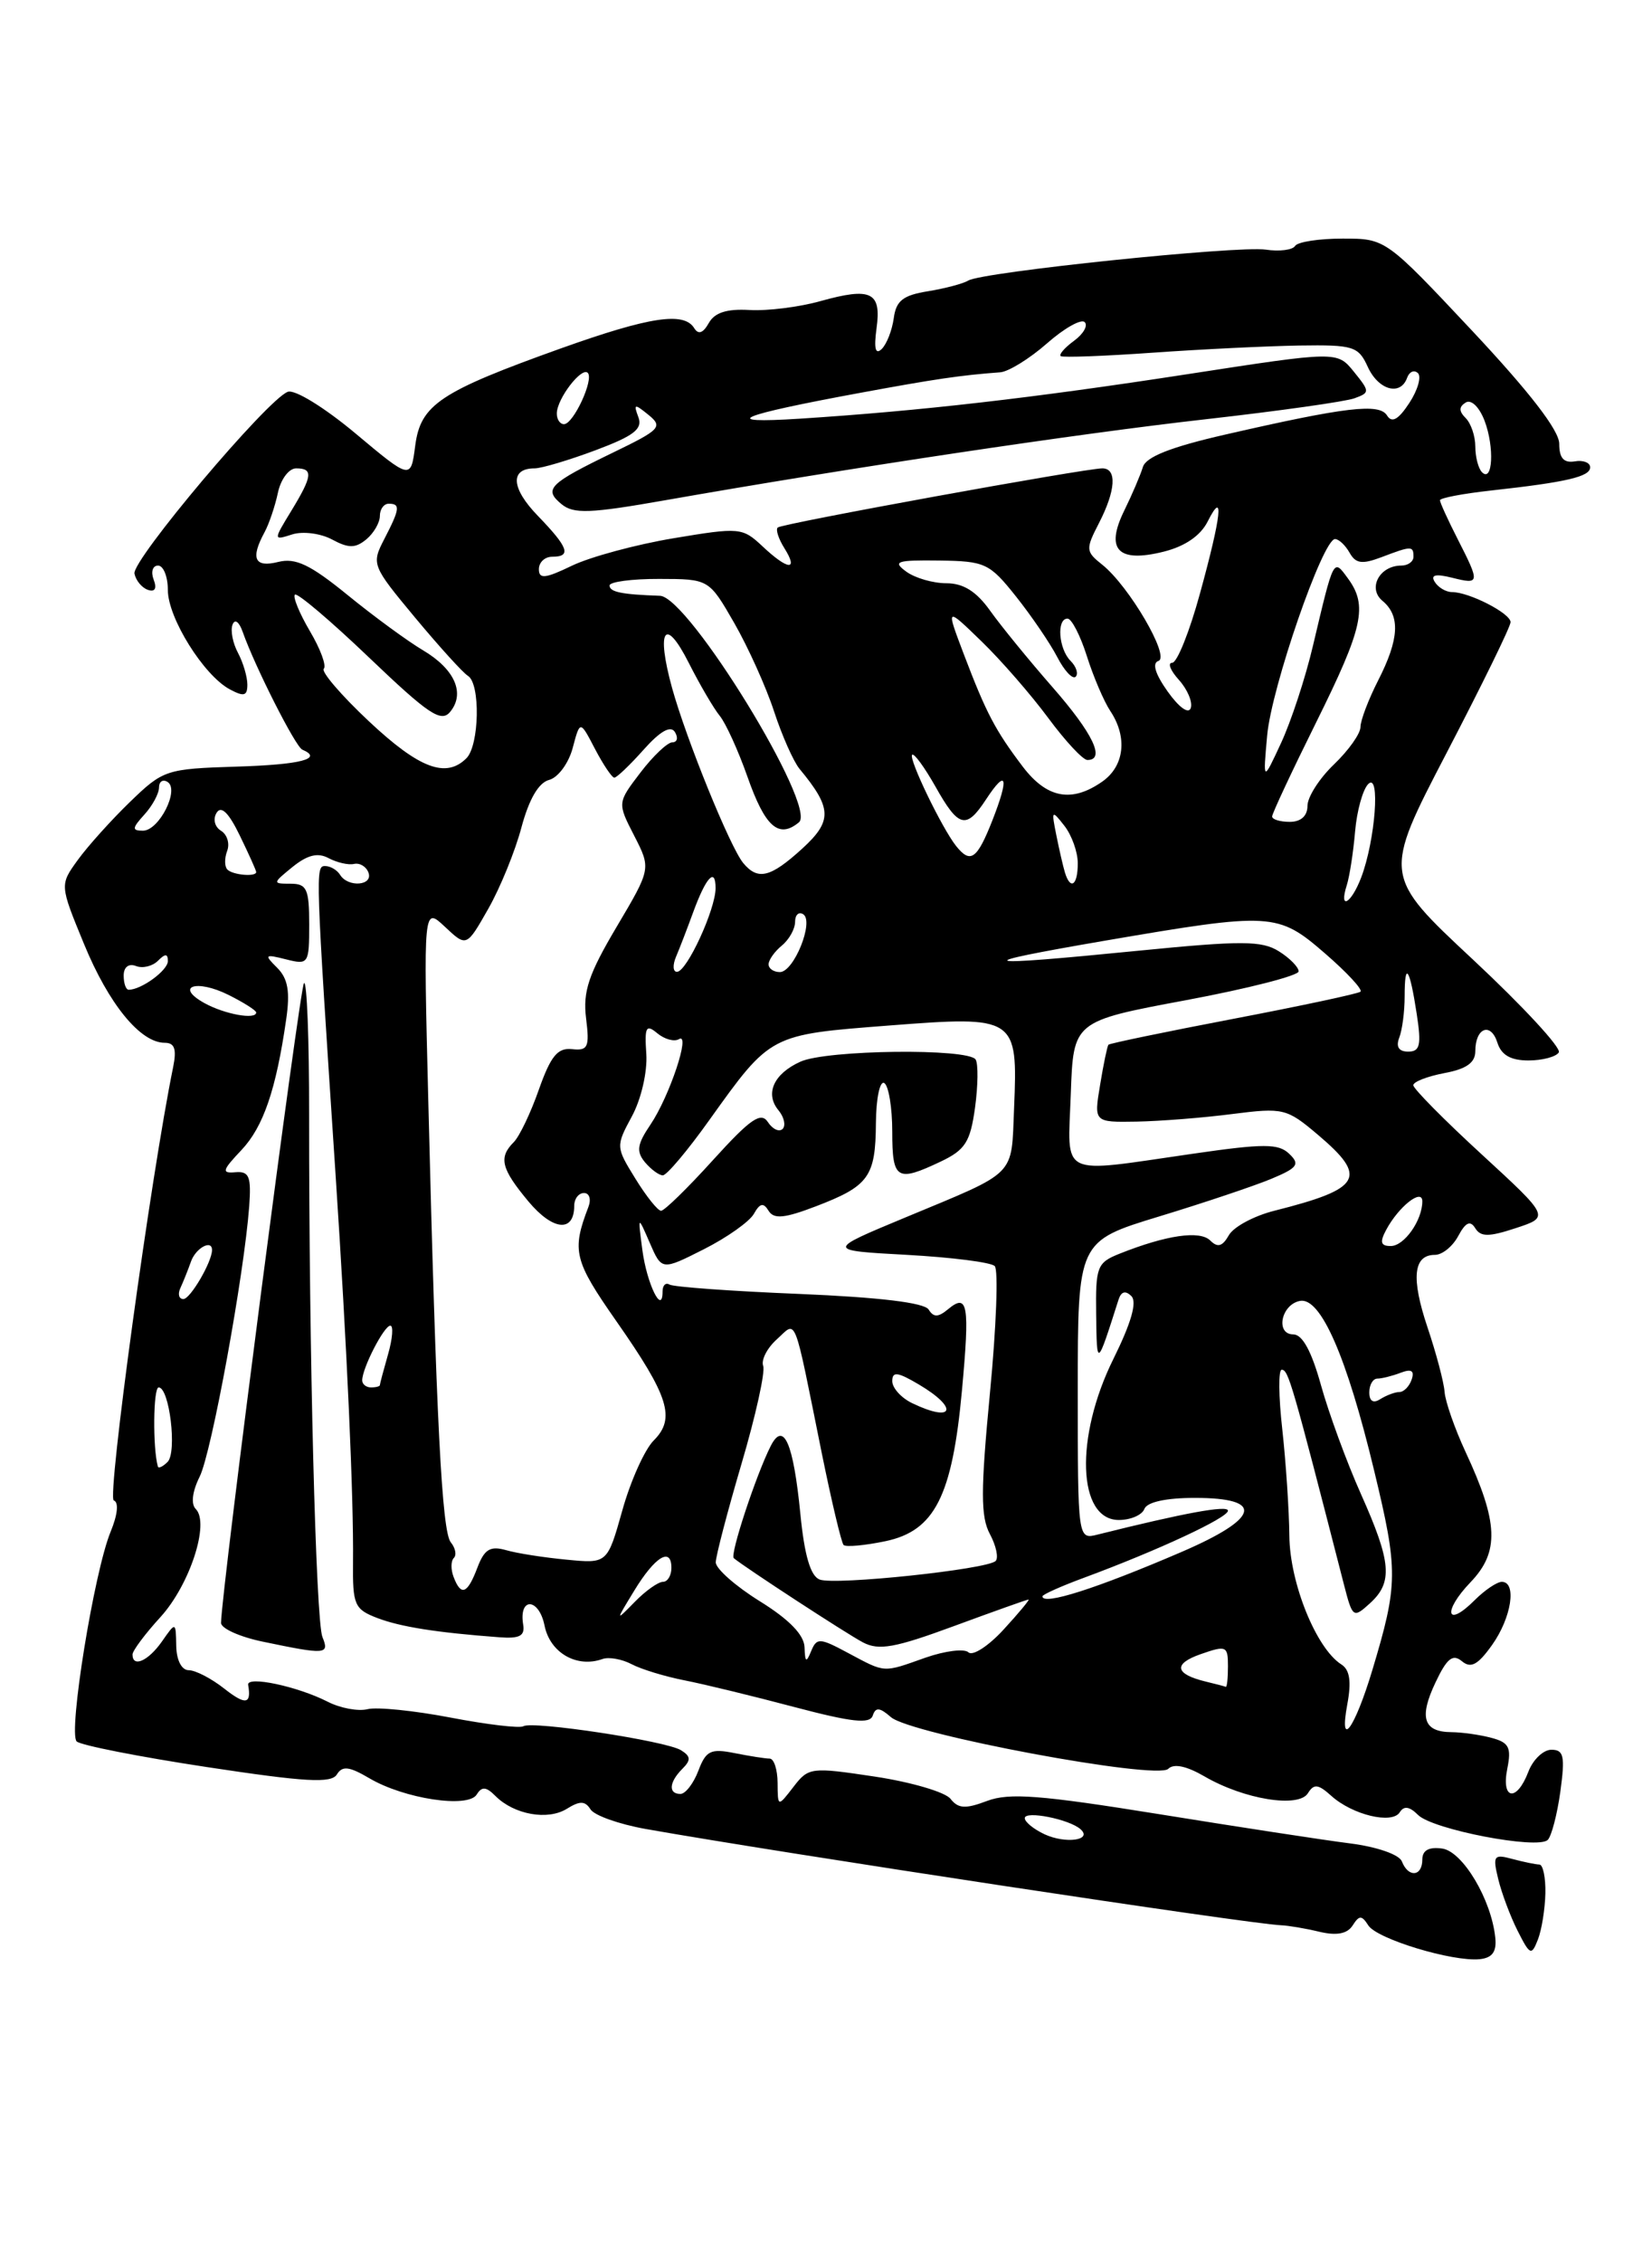 <?xml version="1.0" encoding="UTF-8" standalone="no"?>
<!DOCTYPE svg PUBLIC "-//W3C//DTD SVG 1.1//EN" "http://www.w3.org/Graphics/SVG/1.1/DTD/svg11.dtd" >
<svg xmlns="http://www.w3.org/2000/svg" xmlns:xlink="http://www.w3.org/1999/xlink" version="1.1" viewBox="0 0 187 256">
 <g >
 <path fill="currentColor"
d=" M 169.26 219.26 C 168.81 214.93 165.57 209.51 163.25 209.18 C 161.74 208.97 161.00 209.38 161.00 210.43 C 161.00 212.36 159.41 212.50 158.69 210.64 C 158.39 209.86 155.88 208.99 152.84 208.60 C 149.90 208.23 140.14 206.73 131.15 205.28 C 117.80 203.13 114.23 202.85 111.74 203.79 C 109.28 204.72 108.47 204.67 107.59 203.55 C 106.99 202.79 103.14 201.66 99.04 201.04 C 91.79 199.95 91.52 199.98 89.81 202.21 C 88.04 204.50 88.04 204.50 88.02 201.75 C 88.01 200.24 87.61 199.00 87.12 199.00 C 86.64 199.00 84.85 198.72 83.15 198.38 C 80.45 197.84 79.91 198.10 79.05 200.38 C 78.50 201.82 77.59 203.00 77.02 203.00 C 75.63 203.00 75.73 201.67 77.24 200.16 C 78.23 199.17 78.20 198.74 77.08 198.05 C 75.38 197.00 60.29 194.71 59.24 195.34 C 58.83 195.59 55.12 195.15 51.00 194.36 C 46.88 193.57 42.64 193.14 41.60 193.41 C 40.55 193.67 38.53 193.30 37.10 192.57 C 33.68 190.82 27.90 189.60 28.09 190.66 C 28.48 192.87 27.79 192.98 25.37 191.07 C 23.92 189.93 22.12 189.00 21.37 189.00 C 20.56 189.00 19.98 187.88 19.95 186.25 C 19.90 183.50 19.90 183.50 18.33 185.75 C 16.78 187.96 15.00 188.75 15.00 187.22 C 15.00 186.80 16.42 184.89 18.16 182.99 C 21.48 179.35 23.76 172.36 22.16 170.76 C 21.59 170.19 21.77 168.77 22.60 167.10 C 23.95 164.40 27.63 144.28 28.21 136.50 C 28.45 133.13 28.21 132.52 26.65 132.65 C 25.06 132.79 25.14 132.45 27.32 130.15 C 29.81 127.52 31.25 123.31 32.40 115.32 C 32.85 112.20 32.59 110.73 31.38 109.52 C 29.88 108.03 29.96 107.95 32.38 108.56 C 34.92 109.20 35.00 109.08 35.00 104.61 C 35.00 100.59 34.73 100.00 32.89 100.00 C 30.83 100.00 30.83 99.96 33.13 98.09 C 34.81 96.74 35.98 96.45 37.20 97.11 C 38.15 97.61 39.44 97.91 40.08 97.76 C 40.73 97.62 41.46 98.06 41.71 98.75 C 42.25 100.23 39.40 100.45 38.50 99.00 C 38.16 98.45 37.40 98.00 36.80 98.00 C 35.69 98.00 35.71 98.49 37.99 133.00 C 39.28 152.48 40.04 169.44 39.96 176.76 C 39.91 181.61 40.12 182.10 42.70 183.09 C 45.32 184.09 49.39 184.74 56.50 185.27 C 58.82 185.45 59.44 185.12 59.22 183.83 C 58.71 180.69 61.01 180.81 61.64 183.95 C 62.26 187.03 65.29 188.78 68.21 187.73 C 68.92 187.48 70.40 187.74 71.50 188.32 C 72.60 188.90 75.30 189.72 77.50 190.15 C 79.70 190.58 85.29 191.94 89.93 193.17 C 96.41 194.88 98.46 195.11 98.79 194.14 C 99.11 193.16 99.58 193.20 100.85 194.31 C 103.08 196.25 130.95 201.45 132.24 200.16 C 132.87 199.53 134.32 199.84 136.35 201.02 C 140.82 203.62 147.00 204.62 148.05 202.92 C 148.73 201.83 149.21 201.88 150.69 203.21 C 153.09 205.38 157.60 206.46 158.45 205.07 C 158.92 204.32 159.56 204.42 160.52 205.38 C 162.17 207.03 174.08 209.32 175.20 208.20 C 175.63 207.77 176.27 205.30 176.63 202.71 C 177.17 198.73 177.02 198.00 175.61 198.00 C 174.70 198.00 173.52 199.12 173.00 200.50 C 171.69 203.94 169.91 203.68 170.62 200.14 C 171.10 197.75 170.81 197.18 168.85 196.66 C 167.56 196.31 165.51 196.02 164.31 196.01 C 161.13 195.99 160.60 194.37 162.49 190.39 C 163.78 187.66 164.44 187.12 165.48 187.98 C 166.50 188.83 167.29 188.40 168.90 186.14 C 171.09 183.06 171.72 179.00 170.00 179.00 C 169.45 179.00 168.06 179.94 166.92 181.08 C 163.70 184.30 163.27 182.37 166.46 179.04 C 169.75 175.61 169.62 172.29 165.90 164.31 C 164.67 161.66 163.60 158.60 163.52 157.50 C 163.44 156.40 162.57 153.12 161.59 150.21 C 159.71 144.61 159.98 142.00 162.43 142.00 C 163.26 142.00 164.44 141.04 165.07 139.86 C 165.90 138.31 166.43 138.07 166.99 138.98 C 167.61 139.98 168.53 139.98 171.59 138.97 C 175.42 137.71 175.42 137.71 167.69 130.60 C 163.44 126.70 159.97 123.18 159.98 122.80 C 159.99 122.41 161.57 121.80 163.50 121.43 C 165.99 120.97 167.00 120.25 167.00 118.95 C 167.00 116.30 168.75 115.62 169.50 117.99 C 169.94 119.39 171.01 120.00 173.01 120.00 C 174.59 120.00 176.14 119.59 176.45 119.09 C 176.76 118.59 172.40 113.88 166.77 108.62 C 156.53 99.07 156.53 99.07 163.76 85.18 C 167.74 77.54 171.00 70.89 170.99 70.40 C 170.98 69.40 166.30 67.00 164.36 67.00 C 163.68 67.00 162.80 66.48 162.41 65.85 C 161.91 65.05 162.49 64.91 164.35 65.37 C 167.53 66.17 167.55 66.00 165.00 61.00 C 163.90 58.84 163.00 56.87 163.00 56.61 C 163.00 56.35 165.59 55.86 168.75 55.51 C 177.37 54.56 180.00 53.94 180.00 52.88 C 180.00 52.35 179.21 52.04 178.25 52.21 C 177.01 52.41 176.50 51.84 176.50 50.22 C 176.50 48.71 173.17 44.40 166.68 37.47 C 156.85 27.00 156.85 27.00 151.99 27.00 C 149.31 27.00 146.89 27.37 146.60 27.83 C 146.32 28.29 144.82 28.48 143.28 28.25 C 140.07 27.78 111.16 30.78 109.60 31.75 C 109.03 32.10 106.98 32.64 105.03 32.96 C 102.22 33.41 101.43 34.03 101.17 36.01 C 100.98 37.38 100.37 38.95 99.80 39.50 C 99.09 40.18 98.91 39.44 99.22 37.16 C 99.79 33.04 98.62 32.47 92.85 34.08 C 90.46 34.75 86.85 35.20 84.84 35.08 C 82.27 34.93 80.89 35.37 80.23 36.56 C 79.58 37.71 79.05 37.89 78.58 37.13 C 77.42 35.25 73.54 35.84 63.53 39.41 C 49.79 44.33 47.61 45.78 47.00 50.44 C 46.50 54.29 46.50 54.29 40.23 49.04 C 36.71 46.10 33.35 44.03 32.57 44.34 C 30.23 45.23 14.93 63.38 15.22 64.91 C 15.38 65.69 16.06 66.52 16.75 66.75 C 17.54 67.02 17.78 66.59 17.39 65.58 C 17.06 64.71 17.28 64.00 17.89 64.00 C 18.50 64.00 19.00 65.25 19.00 66.77 C 19.00 69.92 23.06 76.43 26.02 78.01 C 27.61 78.86 28.00 78.76 28.00 77.47 C 28.00 76.59 27.52 74.97 26.94 73.88 C 26.35 72.78 26.07 71.35 26.32 70.69 C 26.58 70.00 27.06 70.34 27.47 71.50 C 28.85 75.42 33.45 84.51 34.22 84.83 C 36.63 85.86 34.05 86.53 26.78 86.75 C 18.80 87.00 18.47 87.11 14.71 90.75 C 12.58 92.81 9.92 95.77 8.80 97.32 C 6.76 100.14 6.76 100.14 9.51 106.82 C 12.30 113.61 15.88 118.00 18.64 118.00 C 19.77 118.00 20.01 118.71 19.60 120.75 C 17.09 132.99 12.09 169.53 12.88 169.79 C 13.46 169.99 13.32 171.39 12.53 173.31 C 10.66 177.82 7.70 196.10 8.68 197.06 C 9.13 197.49 15.76 198.80 23.42 199.96 C 34.56 201.65 37.49 201.82 38.13 200.80 C 38.75 199.79 39.52 199.88 41.80 201.22 C 45.74 203.55 52.98 204.65 53.96 203.07 C 54.54 202.13 55.03 202.17 56.10 203.25 C 58.20 205.34 61.99 206.02 64.15 204.69 C 65.64 203.76 66.23 203.78 66.84 204.74 C 67.26 205.43 70.06 206.42 73.06 206.96 C 88.39 209.68 141.43 217.72 145.00 217.86 C 145.82 217.89 147.79 218.22 149.36 218.60 C 151.31 219.06 152.50 218.83 153.11 217.89 C 153.86 216.71 154.14 216.71 154.89 217.88 C 155.88 219.42 164.43 222.01 167.50 221.70 C 168.93 221.55 169.43 220.85 169.26 219.26 Z  M 174.93 214.25 C 174.97 212.46 174.66 210.99 174.25 210.99 C 173.84 210.98 172.46 210.70 171.20 210.36 C 169.09 209.79 168.95 209.98 169.59 212.62 C 169.97 214.20 170.96 216.85 171.79 218.49 C 173.19 221.26 173.36 221.33 174.08 219.49 C 174.51 218.40 174.89 216.04 174.93 214.25 Z  M 36.50 185.25 C 35.75 183.43 34.97 152.90 34.99 126.08 C 35.00 117.60 34.74 110.93 34.41 111.25 C 33.93 111.74 25.08 179.92 25.02 183.64 C 25.01 184.27 27.14 185.23 29.75 185.77 C 36.89 187.26 37.31 187.23 36.50 185.25 Z  M 118.25 207.57 C 117.01 206.99 116.00 206.17 116.00 205.74 C 116.00 204.86 121.06 205.86 122.32 207.00 C 123.70 208.24 120.64 208.67 118.25 207.57 Z  M 152.51 192.85 C 152.99 190.29 152.79 188.95 151.84 188.35 C 149.00 186.55 146.00 179.15 145.95 173.80 C 145.92 170.89 145.56 165.46 145.15 161.75 C 144.73 158.04 144.70 155.00 145.08 155.00 C 145.84 155.00 146.22 156.31 152.14 179.35 C 153.10 183.07 153.19 183.14 155.06 181.44 C 157.69 179.06 157.51 176.80 154.06 169.08 C 152.44 165.46 150.41 159.91 149.53 156.75 C 148.47 152.92 147.43 151.00 146.40 151.00 C 144.35 151.00 145.01 147.62 147.15 147.21 C 149.49 146.76 152.45 153.51 155.55 166.42 C 158.28 177.75 158.27 179.24 155.34 189.00 C 153.34 195.64 151.55 198.08 152.51 192.85 Z  M 136.50 190.29 C 132.98 189.44 132.76 188.28 135.92 187.18 C 138.81 186.17 139.00 186.25 139.00 188.55 C 139.00 189.90 138.89 190.95 138.75 190.88 C 138.61 190.82 137.60 190.55 136.50 190.29 Z  M 96.00 187.05 C 92.78 185.32 92.45 185.31 91.82 186.84 C 91.26 188.20 91.13 188.12 91.07 186.40 C 91.02 185.00 89.34 183.26 86.00 181.19 C 83.25 179.48 81.01 177.50 81.02 176.79 C 81.03 176.08 82.34 171.06 83.94 165.63 C 85.54 160.21 86.64 155.23 86.39 154.57 C 86.14 153.91 86.82 152.56 87.92 151.57 C 90.23 149.48 89.76 148.30 93.02 164.43 C 94.13 169.89 95.24 174.57 95.49 174.83 C 95.75 175.08 97.88 174.89 100.23 174.40 C 105.80 173.23 107.79 169.32 108.89 157.34 C 109.78 147.64 109.56 146.29 107.33 148.14 C 106.20 149.08 105.68 149.09 105.12 148.19 C 104.64 147.41 99.54 146.80 90.47 146.42 C 82.82 146.11 76.21 145.63 75.78 145.36 C 75.35 145.10 75.00 145.45 75.00 146.14 C 75.00 148.90 73.23 145.30 72.72 141.50 C 72.19 137.50 72.19 137.50 73.55 140.64 C 74.91 143.77 74.91 143.77 79.68 141.36 C 82.31 140.03 84.85 138.23 85.34 137.35 C 86.02 136.14 86.42 136.06 87.00 137.01 C 87.60 137.98 88.79 137.87 92.37 136.50 C 98.35 134.21 99.11 133.17 99.15 127.08 C 99.17 124.29 99.60 122.25 100.10 122.56 C 100.59 122.87 101.00 125.34 101.00 128.06 C 101.00 133.49 101.51 133.80 106.47 131.45 C 109.27 130.12 109.83 129.23 110.37 125.34 C 110.71 122.84 110.74 120.39 110.44 119.90 C 109.63 118.60 93.55 118.79 90.60 120.14 C 87.57 121.51 86.56 123.77 88.13 125.65 C 88.76 126.42 88.97 127.36 88.59 127.75 C 88.20 128.13 87.45 127.78 86.92 126.97 C 86.13 125.78 84.94 126.61 80.72 131.26 C 77.85 134.43 75.20 137.02 74.83 137.01 C 74.46 137.01 73.15 135.37 71.92 133.37 C 69.70 129.78 69.70 129.71 71.54 126.30 C 72.59 124.35 73.29 121.28 73.16 119.27 C 72.95 116.19 73.13 115.86 74.41 116.93 C 75.24 117.61 76.33 117.91 76.85 117.59 C 78.23 116.74 75.79 124.06 73.63 127.26 C 72.12 129.49 72.00 130.29 73.00 131.51 C 73.69 132.33 74.60 133.00 75.03 133.00 C 75.47 133.00 77.84 130.19 80.29 126.75 C 87.26 117.01 87.12 117.09 100.60 116.05 C 115.04 114.93 115.22 115.06 114.79 125.39 C 114.46 133.25 115.26 132.45 102.50 137.76 C 93.50 141.50 93.50 141.50 102.67 142.00 C 107.72 142.28 112.19 142.84 112.60 143.27 C 113.02 143.69 112.78 150.14 112.06 157.61 C 111.00 168.69 111.00 171.63 112.05 173.59 C 112.76 174.91 113.05 176.29 112.70 176.64 C 111.74 177.59 94.52 179.41 92.78 178.74 C 91.75 178.35 91.06 176.02 90.60 171.33 C 89.81 163.29 88.71 160.76 87.25 163.61 C 85.59 166.88 82.60 175.94 83.06 176.32 C 84.32 177.37 95.80 184.86 97.68 185.85 C 99.48 186.80 101.30 186.47 108.00 184.00 C 112.48 182.35 116.27 181.00 116.43 181.00 C 116.59 181.00 115.32 182.53 113.61 184.39 C 111.90 186.26 110.11 187.42 109.63 186.98 C 109.16 186.53 106.97 186.81 104.76 187.58 C 99.88 189.31 100.28 189.33 96.00 187.05 Z  M 71.78 180.02 C 74.13 176.15 76.00 175.00 76.00 177.42 C 76.00 178.29 75.57 179.00 75.04 179.00 C 74.51 179.00 73.08 180.01 71.87 181.25 C 69.66 183.50 69.66 183.50 71.78 180.02 Z  M 118.00 180.64 C 118.00 180.44 120.14 179.48 122.75 178.52 C 131.07 175.44 139.00 171.75 139.00 170.95 C 139.00 170.29 134.06 171.20 124.25 173.65 C 122.00 174.22 122.00 174.22 122.00 157.34 C 122.00 140.46 122.00 140.46 131.22 137.65 C 136.29 136.11 142.00 134.19 143.90 133.40 C 146.89 132.15 147.18 131.75 145.94 130.57 C 144.72 129.39 143.07 129.39 135.00 130.56 C 119.66 132.77 120.87 133.37 121.21 123.78 C 121.50 115.56 121.50 115.56 134.25 113.18 C 141.26 111.87 147.00 110.40 147.00 109.92 C 147.00 109.44 145.99 108.41 144.75 107.64 C 142.83 106.44 140.53 106.43 129.00 107.57 C 110.27 109.43 109.29 109.16 125.00 106.46 C 143.98 103.21 144.63 103.25 150.00 107.90 C 152.47 110.04 154.28 111.99 154.00 112.22 C 153.72 112.45 147.25 113.83 139.61 115.29 C 131.97 116.75 125.61 118.07 125.47 118.22 C 125.34 118.38 124.91 120.41 124.53 122.75 C 123.82 127.00 123.82 127.00 128.66 126.92 C 131.32 126.87 136.20 126.49 139.50 126.06 C 145.26 125.33 145.65 125.42 149.17 128.40 C 154.88 133.23 154.15 134.51 144.28 137.00 C 141.96 137.58 139.63 138.83 139.10 139.78 C 138.37 141.06 137.83 141.21 136.99 140.37 C 135.81 139.21 132.03 139.76 126.75 141.86 C 124.18 142.88 124.01 143.33 124.08 148.73 C 124.16 154.78 124.15 154.79 126.61 147.08 C 126.91 146.14 127.40 146.00 128.07 146.67 C 128.73 147.33 128.05 149.70 126.03 153.78 C 121.65 162.62 121.96 172.00 126.65 172.00 C 127.98 172.00 129.28 171.44 129.54 170.75 C 129.84 169.97 131.99 169.50 135.25 169.50 C 143.19 169.50 142.63 171.79 133.74 175.62 C 124.12 179.76 118.00 181.71 118.00 180.64 Z  M 51.35 178.46 C 51.02 177.61 51.03 176.64 51.37 176.30 C 51.71 175.96 51.55 175.17 51.03 174.53 C 50.02 173.32 49.38 160.73 48.48 124.54 C 47.93 102.59 47.93 102.59 50.37 104.88 C 52.81 107.17 52.81 107.17 55.27 102.84 C 56.63 100.45 58.32 96.30 59.03 93.61 C 59.89 90.42 60.97 88.56 62.17 88.25 C 63.18 87.98 64.37 86.36 64.83 84.63 C 65.66 81.50 65.66 81.50 67.35 84.75 C 68.29 86.54 69.27 88.00 69.54 88.00 C 69.81 88.00 71.30 86.58 72.85 84.84 C 74.74 82.72 75.92 82.06 76.40 82.84 C 76.79 83.48 76.66 84.00 76.11 84.00 C 75.56 84.00 73.93 85.54 72.49 87.43 C 69.88 90.85 69.88 90.85 71.79 94.57 C 73.70 98.30 73.70 98.30 69.79 104.90 C 66.62 110.25 65.97 112.20 66.34 115.22 C 66.75 118.51 66.56 118.92 64.74 118.72 C 63.12 118.55 62.34 119.50 61.00 123.29 C 60.08 125.92 58.80 128.60 58.16 129.24 C 56.41 130.99 56.73 132.25 59.82 135.96 C 62.59 139.27 65.00 139.50 65.00 136.44 C 65.00 135.65 65.50 135.00 66.11 135.00 C 66.72 135.00 66.94 135.72 66.60 136.59 C 64.70 141.55 64.97 142.64 69.78 149.52 C 75.72 158.01 76.50 160.50 74.00 163.00 C 72.98 164.02 71.38 167.57 70.45 170.90 C 68.75 176.94 68.75 176.94 64.13 176.49 C 61.58 176.25 58.50 175.77 57.27 175.41 C 55.49 174.91 54.83 175.31 54.04 177.39 C 52.91 180.38 52.19 180.66 51.35 178.46 Z  M 17.87 165.95 C 17.28 163.88 17.34 157.00 17.96 157.00 C 19.18 157.00 20.06 164.34 18.97 165.43 C 18.44 165.96 17.94 166.20 17.87 165.95 Z  M 103.25 158.78 C 102.01 158.18 101.00 157.06 101.00 156.29 C 101.00 155.17 101.60 155.24 104.00 156.66 C 108.57 159.36 107.97 161.05 103.25 158.78 Z  M 155.00 157.56 C 155.00 156.70 155.41 156.00 155.92 156.00 C 156.42 156.00 157.61 155.70 158.55 155.34 C 159.76 154.88 160.13 155.10 159.80 156.09 C 159.54 156.87 158.92 157.51 158.42 157.52 C 157.91 157.52 156.94 157.89 156.25 158.32 C 155.45 158.84 155.00 158.56 155.00 157.56 Z  M 41.00 156.20 C 41.00 154.82 43.47 150.02 44.18 150.01 C 44.55 150.00 44.44 151.46 43.93 153.24 C 43.42 155.03 43.00 156.60 43.00 156.74 C 43.00 156.88 42.55 157.00 42.00 157.00 C 41.45 157.00 41.00 156.64 41.00 156.20 Z  M 20.42 145.75 C 20.74 145.06 21.28 143.71 21.62 142.75 C 22.16 141.22 24.00 140.22 24.00 141.45 C 24.00 142.80 21.54 147.00 20.76 147.00 C 20.25 147.00 20.10 146.44 20.42 145.75 Z  M 156.91 139.17 C 158.32 136.53 161.00 134.42 161.00 135.94 C 161.00 138.10 158.95 141.00 157.43 141.00 C 156.29 141.00 156.16 140.57 156.91 139.17 Z  M 158.39 117.42 C 158.73 116.55 159.00 114.45 159.00 112.75 C 159.00 108.67 159.57 109.50 160.37 114.75 C 160.91 118.27 160.74 119.00 159.40 119.00 C 158.34 119.00 157.99 118.46 158.39 117.42 Z  M 23.16 113.52 C 19.72 111.62 22.22 110.76 25.88 112.59 C 27.60 113.45 29.00 114.34 29.00 114.57 C 29.00 115.42 25.45 114.78 23.16 113.52 Z  M 14.00 110.39 C 14.00 109.44 14.56 109.00 15.38 109.31 C 16.14 109.61 17.26 109.34 17.88 108.72 C 18.71 107.89 19.00 107.90 19.00 108.76 C 19.00 109.81 16.00 112.00 14.57 112.00 C 14.25 112.00 14.00 111.28 14.00 110.39 Z  M 76.53 108.25 C 76.94 107.29 77.80 105.05 78.45 103.27 C 79.91 99.26 81.00 98.08 81.00 100.51 C 81.00 102.89 77.76 109.94 76.64 109.97 C 76.17 109.99 76.12 109.21 76.53 108.25 Z  M 87.00 109.12 C 87.00 108.64 87.67 107.68 88.50 107.00 C 89.33 106.32 90.00 105.11 90.00 104.32 C 90.00 103.53 90.41 103.14 90.91 103.45 C 92.19 104.23 89.87 110.00 88.28 110.00 C 87.58 110.00 87.00 109.61 87.00 109.12 Z  M 152.45 100.17 C 152.77 99.16 153.19 96.43 153.39 94.10 C 153.59 91.76 154.26 89.34 154.88 88.72 C 156.27 87.33 155.68 95.09 154.08 99.30 C 152.93 102.30 151.53 103.05 152.45 100.17 Z  M 120.55 98.75 C 120.34 98.06 119.90 96.15 119.57 94.50 C 119.00 91.67 119.05 91.61 120.48 93.44 C 121.32 94.51 122.00 96.42 122.00 97.69 C 122.00 100.18 121.18 100.78 120.55 98.75 Z  M 25.74 98.40 C 25.41 98.07 25.40 97.13 25.71 96.30 C 26.03 95.47 25.72 94.44 25.02 94.01 C 24.30 93.57 24.08 92.68 24.52 91.97 C 25.04 91.13 25.89 91.96 27.14 94.54 C 28.16 96.64 29.00 98.50 29.00 98.68 C 29.00 99.25 26.35 99.02 25.74 98.40 Z  M 84.13 97.66 C 82.64 95.86 77.68 83.65 76.07 77.83 C 74.25 71.21 75.27 69.68 77.96 75.00 C 79.21 77.47 80.79 80.17 81.47 81.00 C 82.15 81.83 83.56 84.92 84.60 87.87 C 86.60 93.58 88.15 94.95 90.44 93.05 C 92.53 91.31 77.95 67.54 74.71 67.42 C 70.35 67.27 69.00 66.99 69.00 66.25 C 69.00 65.84 71.53 65.50 74.62 65.51 C 80.25 65.52 80.25 65.52 83.12 70.51 C 84.69 73.25 86.72 77.75 87.62 80.50 C 88.52 83.25 89.82 86.17 90.50 87.00 C 94.19 91.45 94.24 92.89 90.82 96.02 C 87.21 99.31 85.79 99.66 84.13 97.66 Z  M 108.24 95.75 C 106.64 93.75 102.82 85.84 103.25 85.41 C 103.47 85.20 104.65 86.82 105.89 89.01 C 108.51 93.68 109.37 93.89 111.61 90.47 C 113.95 86.90 114.26 87.92 112.34 92.82 C 110.60 97.24 109.86 97.77 108.24 95.75 Z  M 16.35 92.17 C 17.26 91.17 18.00 89.79 18.00 89.11 C 18.00 88.44 18.43 88.15 18.96 88.48 C 20.36 89.34 18.01 94.00 16.18 94.00 C 14.92 94.00 14.94 93.72 16.35 92.17 Z  M 144.00 92.39 C 144.00 92.06 146.25 87.25 149.00 81.71 C 154.31 71.00 154.85 68.54 152.57 65.44 C 150.92 63.19 151.00 63.03 148.62 73.08 C 147.77 76.70 146.14 81.65 145.01 84.08 C 142.96 88.50 142.96 88.50 143.44 83.21 C 143.93 77.78 149.73 61.00 151.12 61.00 C 151.55 61.00 152.29 61.70 152.77 62.55 C 153.46 63.78 154.18 63.88 156.38 63.05 C 159.77 61.76 160.00 61.75 160.00 63.00 C 160.00 63.55 159.38 64.00 158.62 64.00 C 156.16 64.00 154.78 66.57 156.49 67.99 C 158.53 69.69 158.39 72.32 156.00 77.00 C 154.90 79.16 154.00 81.53 154.00 82.27 C 154.00 83.02 152.65 84.92 151.00 86.50 C 149.35 88.08 148.00 90.19 148.00 91.19 C 148.00 92.33 147.26 93.00 146.00 93.00 C 144.90 93.00 144.00 92.73 144.00 92.39 Z  M 115.77 86.75 C 112.65 82.63 111.63 80.68 109.10 74.03 C 107.06 68.65 107.06 68.65 111.11 72.58 C 113.33 74.73 116.73 78.64 118.66 81.25 C 120.59 83.86 122.58 86.00 123.09 86.00 C 125.16 86.00 123.72 82.99 119.14 77.76 C 116.47 74.71 113.29 70.81 112.08 69.11 C 110.52 66.92 109.05 66.00 107.12 66.00 C 105.62 66.00 103.57 65.41 102.58 64.68 C 101.00 63.53 101.48 63.37 106.30 63.43 C 111.51 63.50 112.00 63.72 115.01 67.50 C 116.76 69.70 118.86 72.78 119.67 74.34 C 120.48 75.91 121.42 76.91 121.76 76.58 C 122.09 76.24 121.83 75.43 121.18 74.78 C 119.83 73.43 119.58 70.00 120.84 70.00 C 121.30 70.00 122.29 71.91 123.03 74.25 C 123.77 76.59 124.97 79.39 125.69 80.47 C 127.65 83.42 127.28 86.69 124.78 88.44 C 121.31 90.87 118.50 90.34 115.77 86.75 Z  M 41.78 81.64 C 38.63 78.69 36.33 76.00 36.65 75.68 C 36.98 75.35 36.27 73.43 35.08 71.42 C 33.89 69.40 33.13 67.54 33.38 67.29 C 33.63 67.03 37.42 70.24 41.79 74.42 C 48.50 80.83 49.93 81.79 50.95 80.56 C 52.69 78.46 51.48 75.72 47.89 73.59 C 46.18 72.58 42.35 69.78 39.38 67.36 C 35.11 63.88 33.46 63.10 31.49 63.59 C 28.82 64.26 28.33 63.21 29.94 60.24 C 30.46 59.28 31.14 57.26 31.46 55.75 C 31.78 54.24 32.70 53.00 33.52 53.00 C 35.48 53.00 35.38 53.86 32.96 57.83 C 30.93 61.16 30.93 61.16 33.09 60.47 C 34.27 60.10 36.29 60.35 37.59 61.05 C 39.47 62.06 40.23 62.05 41.47 61.03 C 42.31 60.33 43.00 59.14 43.00 58.38 C 43.00 57.62 43.45 57.00 44.00 57.00 C 45.34 57.00 45.27 57.58 43.50 61.00 C 42.03 63.84 42.10 64.01 46.97 69.87 C 49.71 73.16 52.41 76.14 52.97 76.48 C 54.40 77.36 54.26 84.34 52.80 85.80 C 50.49 88.11 47.45 86.96 41.78 81.64 Z  M 132.18 78.26 C 130.76 76.26 130.39 75.04 131.13 74.79 C 132.49 74.34 127.81 66.33 124.78 63.91 C 122.89 62.41 122.87 62.16 124.39 59.21 C 126.30 55.51 126.46 53.00 124.78 53.00 C 122.83 53.00 88.55 59.24 88.04 59.69 C 87.78 59.91 88.12 60.97 88.80 62.05 C 90.42 64.64 89.19 64.53 86.30 61.81 C 84.04 59.69 83.71 59.66 76.23 60.91 C 71.98 61.62 66.81 63.02 64.75 64.01 C 61.71 65.48 61.00 65.55 61.00 64.41 C 61.00 63.63 61.67 63.00 62.50 63.00 C 64.72 63.00 64.35 61.96 60.89 58.38 C 57.85 55.25 57.70 53.00 60.52 53.00 C 61.29 53.00 64.39 52.08 67.41 50.95 C 71.76 49.32 72.77 48.54 72.26 47.20 C 71.69 45.68 71.82 45.66 73.41 46.95 C 75.06 48.30 74.75 48.62 69.38 51.22 C 62.14 54.73 61.51 55.35 63.55 57.04 C 64.92 58.18 66.76 58.11 75.34 56.60 C 95.98 52.97 121.91 49.08 136.50 47.44 C 144.75 46.51 152.32 45.44 153.32 45.07 C 155.08 44.43 155.07 44.31 153.25 42.06 C 151.36 39.73 151.36 39.73 134.43 42.34 C 116.85 45.05 104.18 46.50 90.50 47.38 C 81.21 47.97 83.49 47.01 97.50 44.43 C 105.85 42.89 108.76 42.46 113.22 42.13 C 114.16 42.06 116.54 40.59 118.50 38.87 C 120.46 37.14 122.39 36.06 122.78 36.45 C 123.18 36.84 122.63 37.80 121.57 38.57 C 120.51 39.35 119.84 40.12 120.07 40.30 C 120.31 40.47 125.00 40.30 130.50 39.91 C 136.00 39.52 143.47 39.16 147.09 39.10 C 153.19 39.01 153.76 39.18 154.82 41.50 C 156.02 44.15 158.53 44.85 159.28 42.75 C 159.53 42.06 160.07 41.82 160.50 42.22 C 160.92 42.61 160.49 44.14 159.53 45.60 C 158.29 47.49 157.56 47.90 157.01 47.02 C 156.14 45.60 152.38 46.04 138.68 49.18 C 132.55 50.58 129.71 51.70 129.37 52.85 C 129.09 53.76 128.15 55.97 127.26 57.78 C 125.09 62.20 126.54 63.72 131.71 62.43 C 134.13 61.83 135.90 60.62 136.71 59.00 C 138.59 55.28 138.27 58.29 135.84 67.13 C 134.66 71.46 133.24 75.00 132.69 75.00 C 132.14 75.00 132.48 75.87 133.45 76.94 C 134.41 78.01 135.02 79.44 134.79 80.12 C 134.55 80.84 133.47 80.07 132.18 78.26 Z  M 167.75 53.43 C 167.34 53.01 167.00 51.71 167.00 50.53 C 167.00 49.36 166.51 47.91 165.91 47.31 C 165.13 46.53 165.13 46.04 165.91 45.55 C 166.54 45.17 167.45 46.05 168.05 47.62 C 169.18 50.60 168.97 54.67 167.75 53.43 Z  M 63.03 46.75 C 63.07 45.09 65.83 41.50 66.53 42.19 C 67.26 42.92 64.91 48.00 63.84 48.00 C 63.38 48.00 63.01 47.44 63.03 46.75 Z "/>
</g>
</svg>